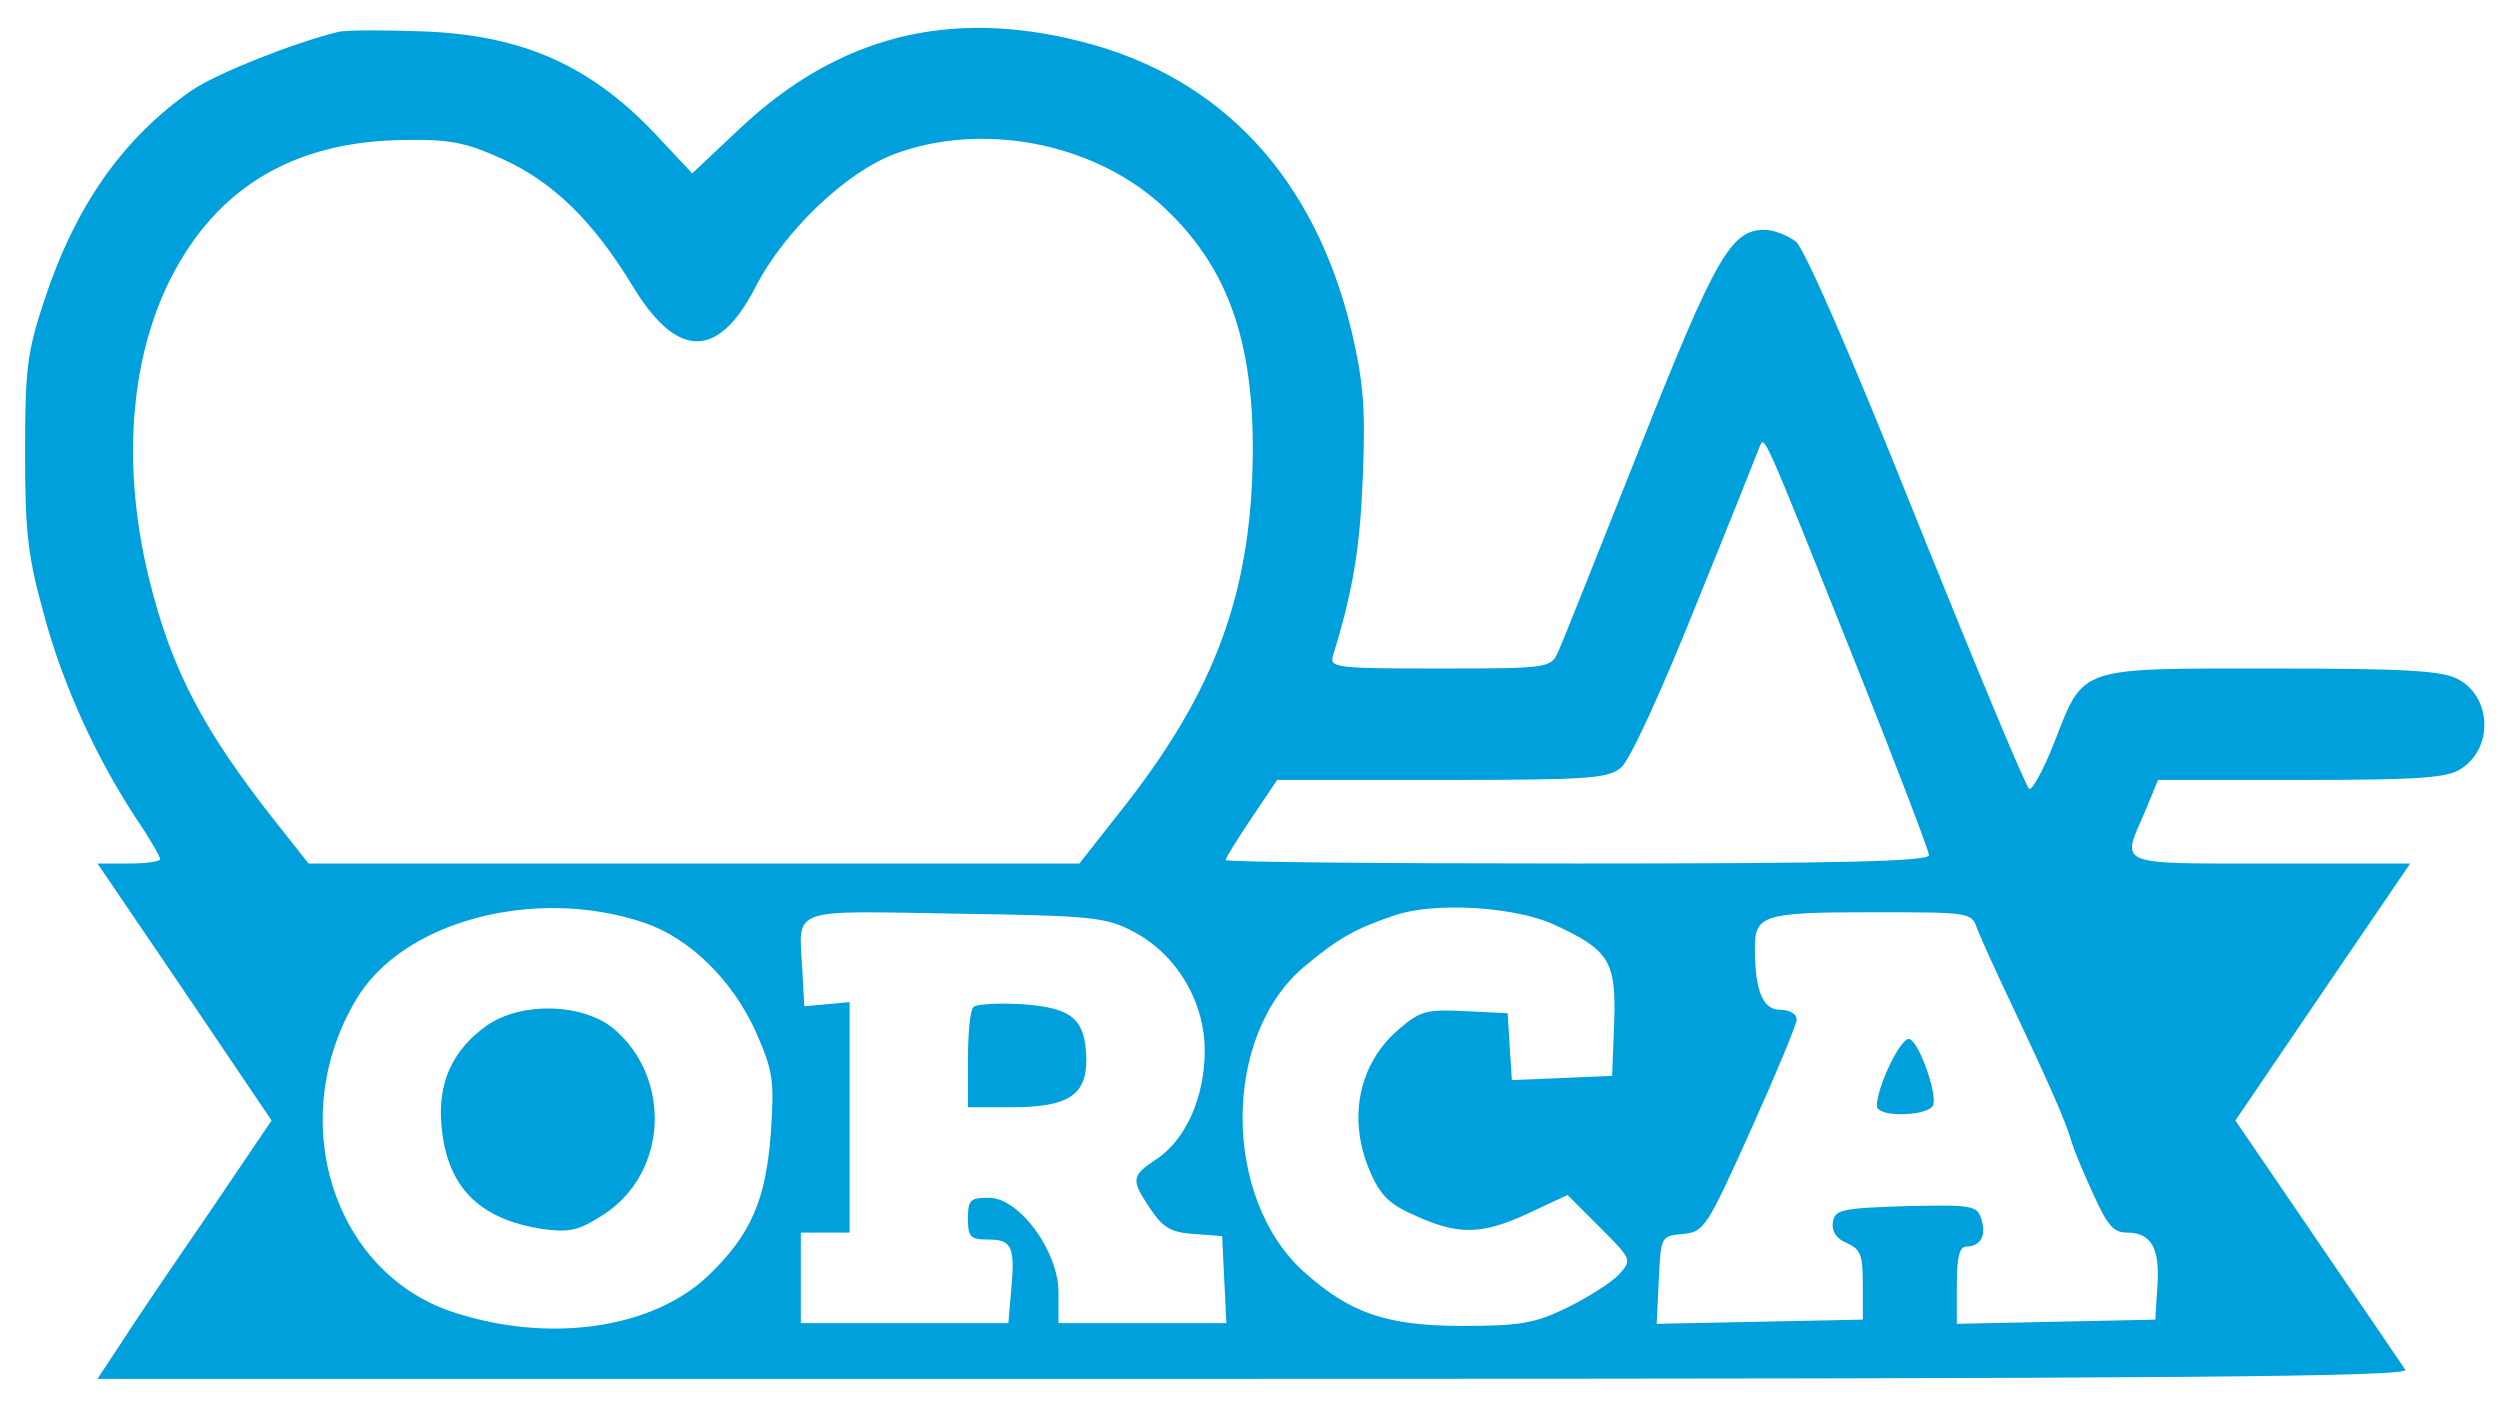 <!--?xml version="1.0" standalone="no"?-->

<svg version="1.0" xmlns="http://www.w3.org/2000/svg" width="359pt" height="202pt" viewBox="0 0 359 202" preserveAspectRatio="xMidYMid meet">

<g transform="translate(0,202) scale(0.1,-0.1)" fill="#000000" stroke="none">
<path d="M485 1974 c-65 -16 -175 -60 -210 -84 -99 -69 -167 -166 -212 -303
-24 -73 -27 -97 -27 -217 0 -115 4 -149 27 -232 27 -101 75 -206 133 -294 19
-28 34 -54 34 -58 0 -3 -20 -6 -45 -6 l-45 0 125 -184 125 -185 -92 -136 c-51
-74 -108 -158 -125 -185 l-33 -50 1661 0 c1325 0 1659 3 1653 13 -4 6 -61 90
-126 185 l-118 173 125 184 126 185 -201 0 c-224 0 -214 -4 -180 74 l19 46
206 0 c169 0 210 3 229 16 47 30 44 104 -5 129 -22 12 -77 15 -267 15 -280 0
-269 4 -312 -106 -15 -38 -31 -68 -36 -67 -4 1 -76 174 -161 385 -96 241 -161
389 -174 401 -12 9 -32 17 -45 17 -48 0 -70 -37 -180 -315 -59 -148 -111 -280
-117 -292 -10 -22 -14 -23 -169 -23 -147 0 -159 1 -154 18 29 94 39 155 43
257 4 99 1 135 -16 209 -53 221 -187 365 -387 416 -191 49 -351 8 -492 -125
l-68 -64 -45 48 c-97 106 -197 151 -344 156 -55 2 -109 2 -120 -1z m238 -183
c72 -33 129 -89 185 -181 64 -106 123 -107 177 -2 41 80 130 165 200 191 124
46 280 17 379 -70 103 -92 142 -208 134 -399 -8 -180 -62 -315 -189 -475 l-59
-75 -554 0 -553 0 -49 62 c-103 131 -148 217 -180 347 -39 159 -28 314 31 431
67 132 179 198 338 199 65 1 87 -4 140 -28z m1943 -727 c57 -143 104 -266 104
-272 0 -9 -126 -12 -505 -12 -278 0 -505 2 -505 5 0 3 17 30 37 60 l37 55 237
0 c211 0 239 2 257 18 12 9 59 112 107 232 48 118 89 221 92 229 7 16 4 23
139 -315z m-1741 -369 c65 -22 127 -82 161 -158 24 -55 26 -68 21 -143 -7 -96
-28 -146 -89 -205 -80 -77 -229 -99 -368 -53 -172 57 -241 276 -139 448 66
113 257 164 414 111z m1305 -2 c81 -37 91 -53 88 -141 l-3 -77 -72 -3 -72 -3
-3 48 -3 48 -61 3 c-55 3 -65 0 -94 -25 -60 -50 -76 -132 -41 -209 15 -33 28
-45 71 -63 60 -26 94 -23 166 12 l45 21 46 -46 c46 -46 47 -47 28 -68 -10 -11
-43 -32 -73 -47 -47 -23 -67 -27 -151 -27 -110 0 -162 18 -229 78 -117 106
-117 339 1 438 49 41 74 55 131 74 57 19 170 12 226 -13z m-602 -11 c62 -33
102 -100 102 -171 0 -66 -27 -128 -70 -156 -36 -24 -36 -29 -8 -71 18 -27 30
-34 63 -36 l40 -3 3 -62 3 -63 -121 0 -120 0 0 44 c0 59 -56 136 -100 136 -27
0 -30 -3 -30 -30 0 -26 3 -30 29 -30 34 0 39 -10 33 -73 l-4 -47 -149 0 -149
0 0 65 0 65 35 0 35 0 0 166 0 165 -32 -3 -33 -3 -3 54 c-5 89 -20 83 221 79
197 -3 215 -5 255 -26z m1211 5 c5 -13 27 -62 49 -108 52 -110 78 -168 87
-199 4 -14 19 -49 32 -77 19 -42 28 -53 47 -53 35 0 48 -22 44 -77 l-3 -48
-142 -3 -143 -3 0 56 c0 41 4 55 14 55 20 0 29 16 21 40 -6 19 -14 20 -108 18
-93 -3 -102 -5 -105 -23 -2 -13 5 -24 20 -30 20 -9 23 -17 23 -60 l0 -50 -148
-3 -148 -3 3 63 c3 63 3 63 35 66 30 3 34 9 97 149 36 80 66 152 66 159 0 8
-10 14 -24 14 -25 0 -36 28 -36 89 0 47 13 51 167 51 141 0 144 0 152 -23z" style="fill: rgb(0, 160, 220);"></path>
<path d="M700 548 c-50 -35 -72 -83 -66 -145 8 -88 54 -134 146 -148 39 -5 51
-2 87 21 92 60 98 196 14 267 -44 36 -131 39 -181 5z" style="fill: rgb(0, 160, 220);"></path>
<path d="M1398 574 c-5 -4 -8 -38 -8 -76 l0 -68 63 0 c80 0 107 17 107 68 -1
59 -20 75 -93 80 -34 2 -65 0 -69 -4z" style="fill: rgb(0, 160, 220);"></path>
<path d="M2711 485 c-12 -26 -18 -51 -15 -56 8 -14 74 -11 80 4 6 17 -20 90
-34 95 -6 2 -20 -18 -31 -43z" style="fill: rgb(0, 160, 220);"></path>
</g>
</svg>
